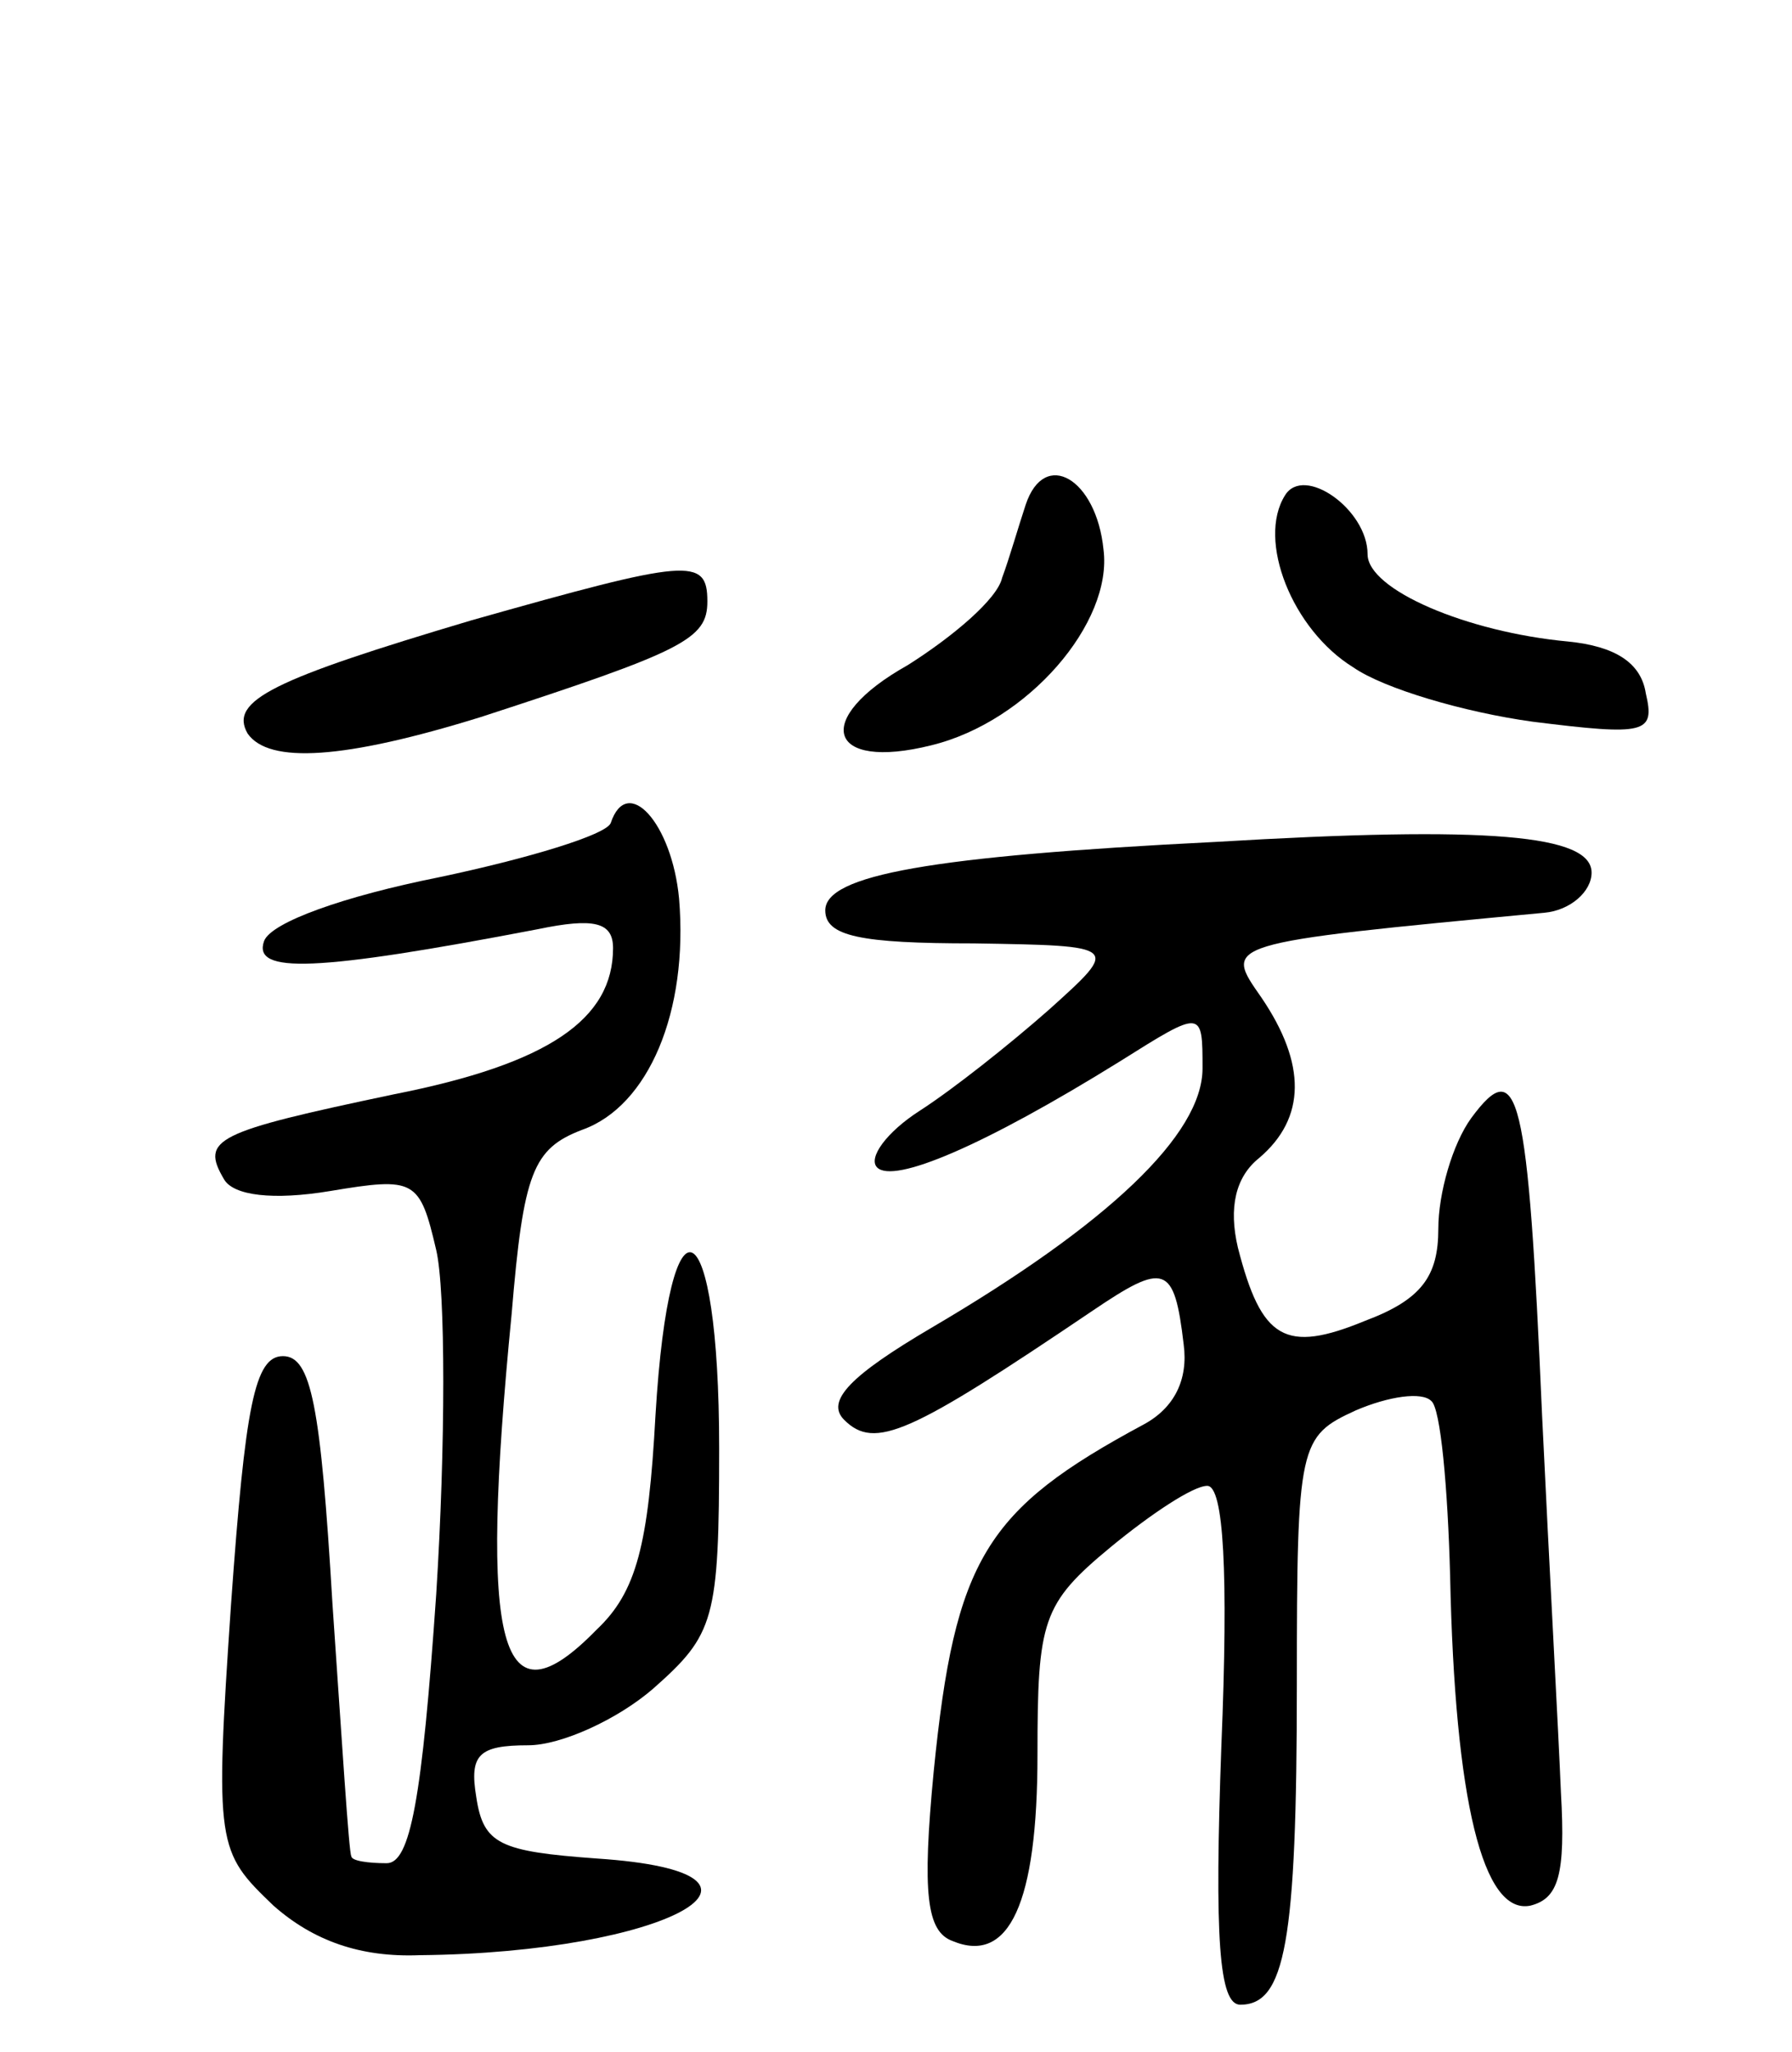 <svg version="1.0" xmlns="http://www.w3.org/2000/svg"
 width="76pt" height="87pt" viewBox="0 0 76 87"
 preserveAspectRatio="xMidYMid meet">
<g transform="translate(0,87) scale(0.1,-0.1)"
fill="#000000" stroke="none">
<path d="M435 656 c-3 -9 -7 -23 -10 -31 -2 -9 -21 -25 -40 -37 -41 -23 -34
-45 10 -34 41 10 77 52 73 83 -3 30 -25 43 -33 19z"/>
<path d="M545 660 c-12 -19 3 -57 29 -73 13 -9 47 -19 76 -23 48 -6 52 -5 48
12 -2 13 -13 20 -33 22 -43 4 -85 22 -85 37 0 19 -27 38 -35 25z"/>
<path d="M200 607 c-84 -25 -103 -34 -95 -48 9 -13 41 -11 99 7 86 28 96 33
96 49 0 19 -8 18 -100 -8z"/>
<path d="M259 521 c-2 -5 -35 -15 -73 -23 -40 -8 -71 -19 -74 -27 -5 -14 22
-13 116 5 24 5 32 3 32 -8 0 -30 -27 -49 -93 -62 -76 -16 -82 -19 -72 -36 4
-7 21 -9 45 -5 36 6 38 5 45 -25 4 -17 4 -83 0 -146 -6 -87 -11 -114 -21 -114
-8 0 -15 1 -15 3 -1 1 -4 49 -8 107 -5 84 -9 105 -21 105 -12 0 -16 -21 -22
-105 -7 -103 -6 -105 18 -128 17 -15 37 -22 62 -21 105 1 166 35 75 41 -41 3
-48 6 -51 26 -3 18 1 22 22 22 14 0 38 11 53 24 26 23 28 29 28 102 0 102 -21
114 -27 14 -3 -55 -8 -75 -25 -91 -41 -42 -50 -9 -36 134 5 60 9 70 30 78 28
10 45 50 41 98 -3 32 -22 53 -29 32z"/>
<path d="M515 513 c-120 -6 -165 -14 -165 -29 0 -11 15 -14 63 -14 62 -1 62
-1 32 -28 -17 -15 -41 -34 -55 -43 -14 -9 -22 -20 -18 -24 7 -7 45 9 103 45
35 22 35 22 35 -3 0 -28 -40 -66 -115 -110 -34 -20 -45 -31 -37 -39 13 -13 28
-6 105 46 31 21 35 20 39 -14 2 -15 -4 -27 -17 -34 -67 -36 -80 -57 -89 -147
-5 -52 -3 -68 8 -72 24 -10 36 16 36 79 0 57 2 64 31 88 17 14 35 26 41 26 7
0 9 -37 6 -110 -3 -82 -1 -110 8 -110 19 0 24 26 24 136 0 102 1 105 25 116
14 6 28 8 32 4 4 -3 7 -37 8 -74 2 -96 14 -144 34 -140 12 3 15 13 13 48 -1
25 -5 97 -8 160 -6 138 -10 153 -30 126 -8 -11 -14 -32 -14 -47 0 -20 -7 -30
-31 -39 -34 -14 -44 -8 -54 31 -4 17 -1 30 9 38 20 17 20 40 1 68 -16 23 -18
23 120 36 11 1 20 9 20 17 0 16 -43 20 -160 13z"/>
</g>
</svg>
